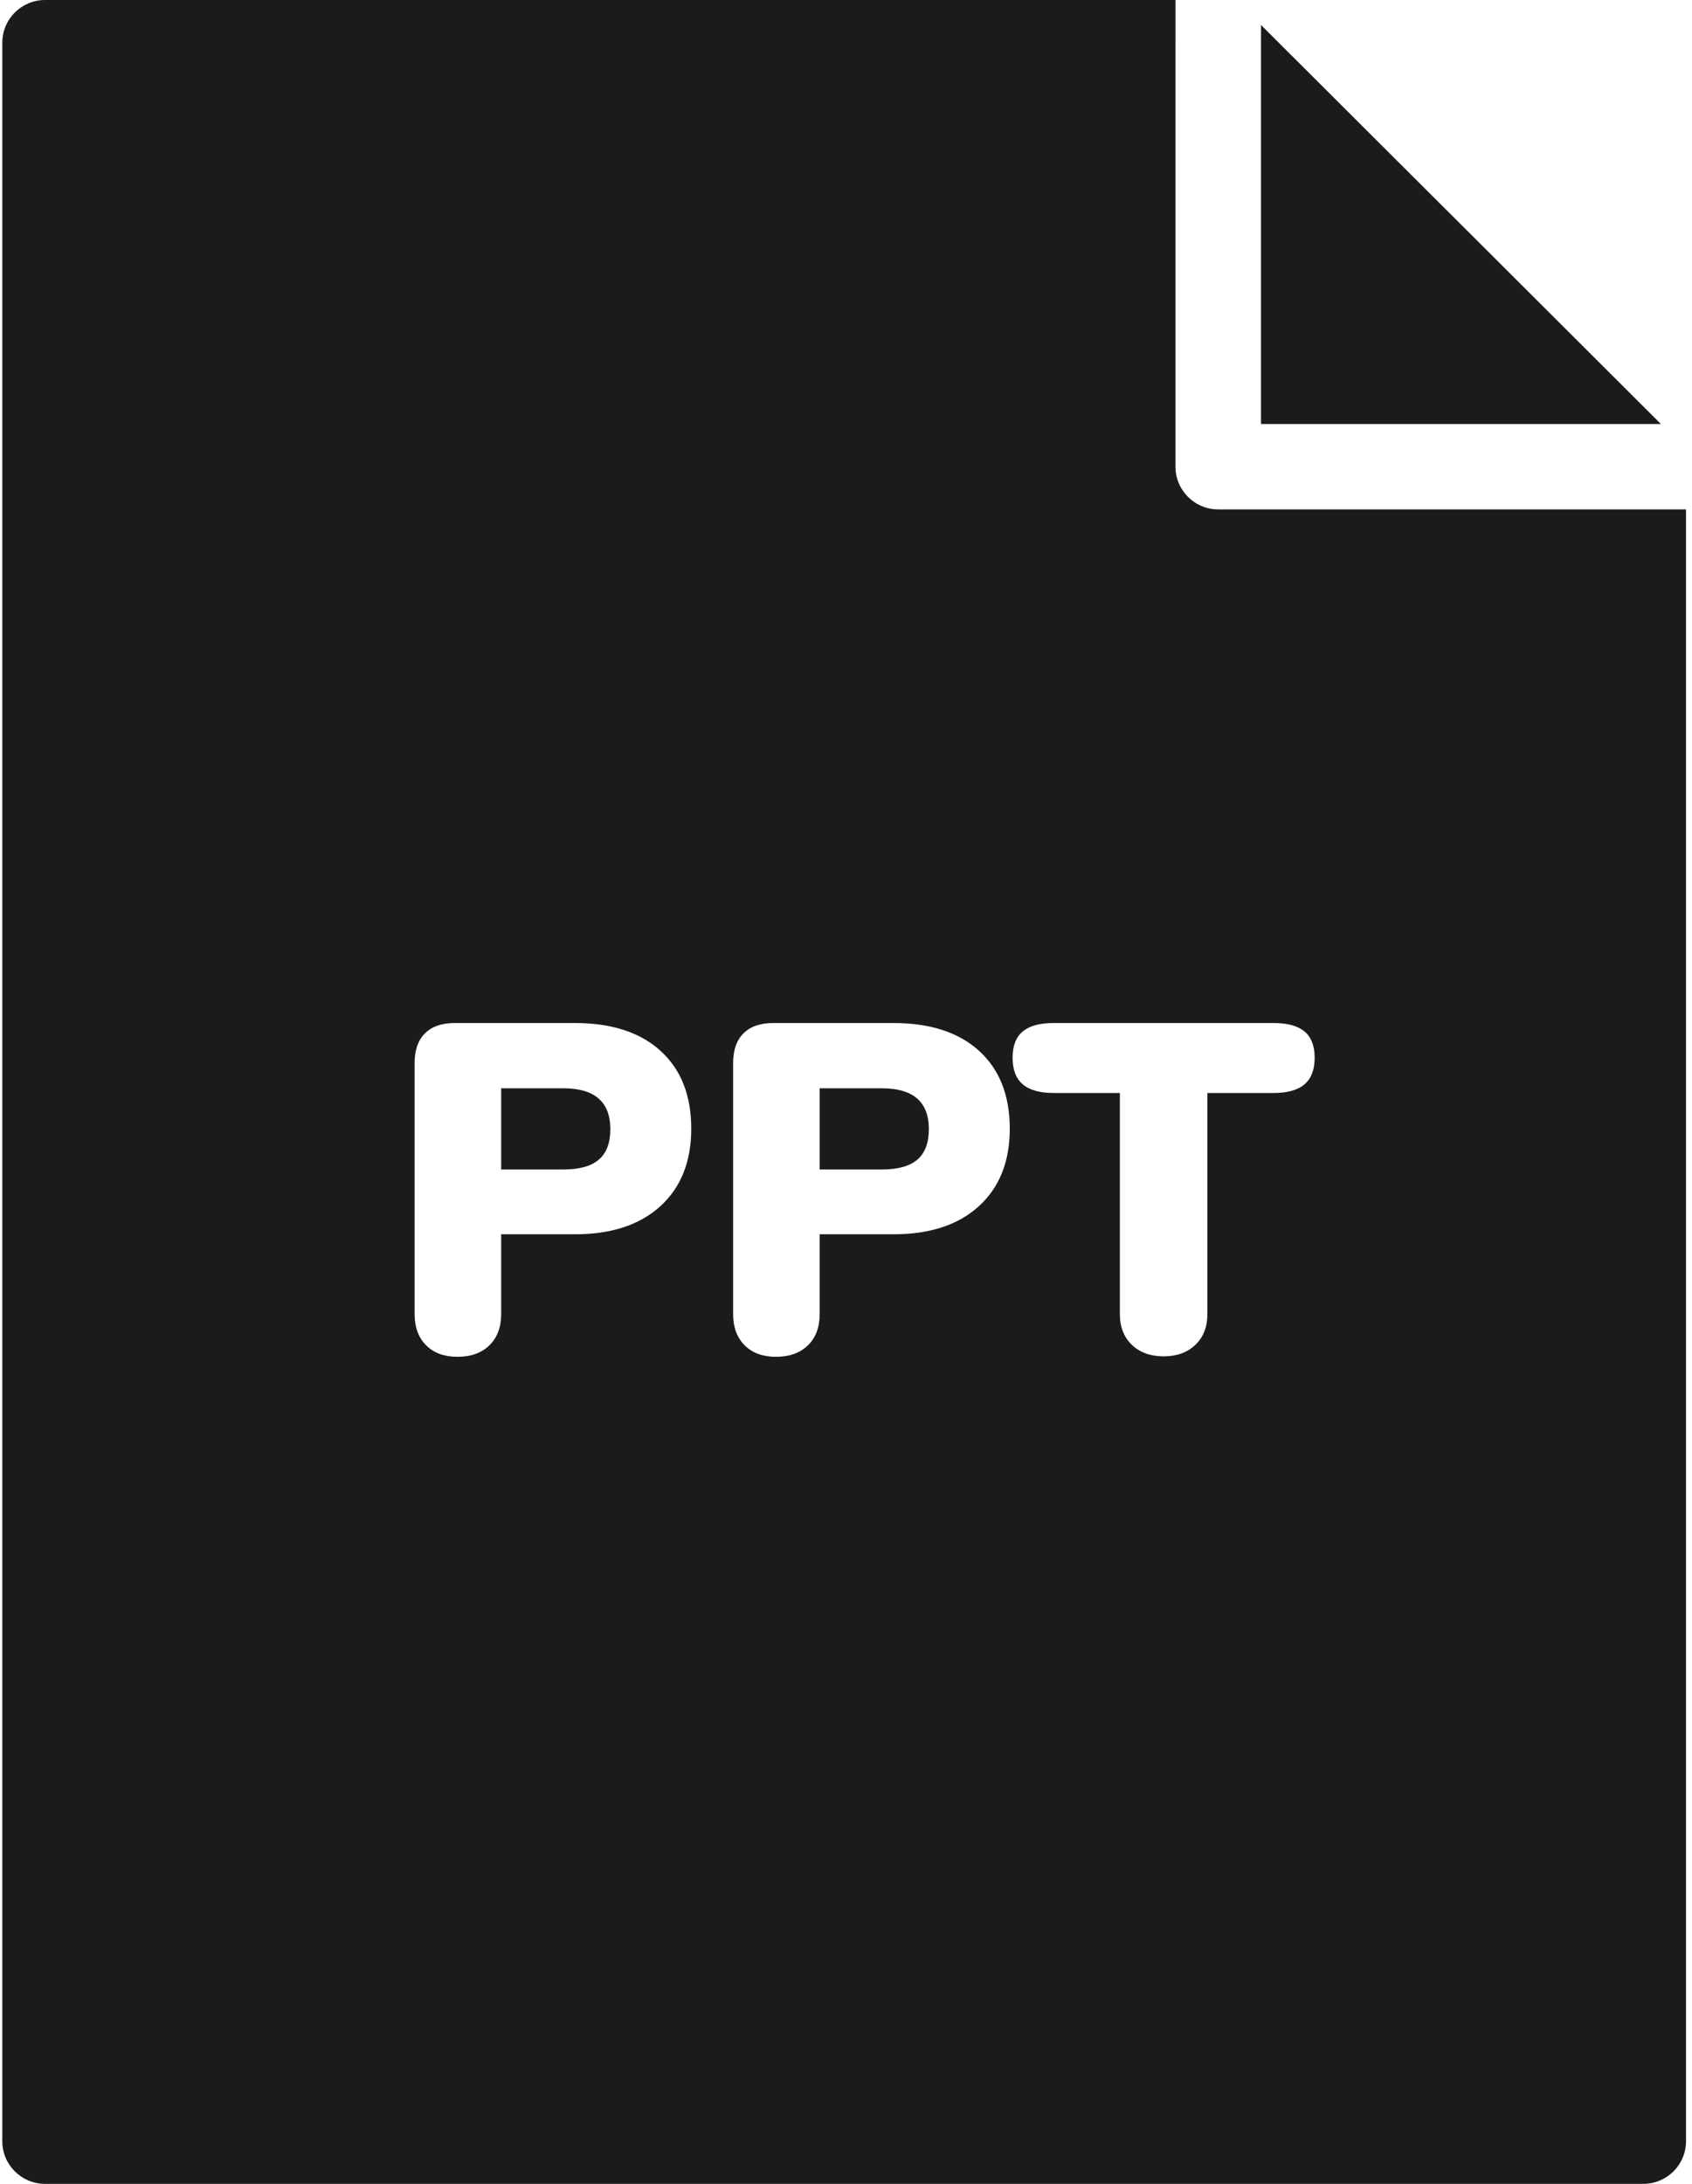 <svg width="155" height="200" viewBox="0 0 155 200" fill="none" xmlns="http://www.w3.org/2000/svg">
<path fill-rule="evenodd" clip-rule="evenodd" d="M119.506 99.301C118.887 99.831 117.947 100.096 116.682 100.096H110.605V120.345C110.605 121.52 110.239 122.459 109.506 123.161C108.773 123.863 107.804 124.214 106.597 124.214C105.39 124.214 104.42 123.863 103.688 123.161C102.955 122.459 102.588 121.52 102.588 120.345V100.096H96.511C95.246 100.096 94.306 99.831 93.688 99.301C93.07 98.771 92.761 97.961 92.761 96.872C92.761 95.783 93.07 94.98 93.688 94.464C94.306 93.948 95.246 93.69 96.511 93.69H116.682C117.947 93.69 118.887 93.948 119.506 94.464C120.123 94.98 120.432 95.783 120.432 96.872C120.432 97.961 120.123 98.771 119.506 99.301ZM89.68 110.457C87.798 112.176 85.19 113.036 81.857 113.036H75.09V120.345C75.09 121.548 74.731 122.502 74.013 123.204C73.294 123.906 72.317 124.257 71.082 124.257C69.875 124.257 68.919 123.906 68.216 123.204C67.511 122.502 67.16 121.548 67.16 120.345V97.344C67.16 96.17 67.476 95.267 68.108 94.636C68.74 94.006 69.645 93.69 70.823 93.69H81.857C85.219 93.69 87.833 94.543 89.702 96.248C91.569 97.954 92.503 100.326 92.503 103.363C92.503 106.373 91.562 108.737 89.68 110.457ZM60.501 110.457C58.619 112.176 56.011 113.036 52.678 113.036H45.911V120.345C45.911 121.548 45.552 122.502 44.834 123.204C44.115 123.906 43.138 124.257 41.903 124.257C40.696 124.257 39.74 123.906 39.037 123.204C38.332 122.502 37.981 121.548 37.981 120.345V97.344C37.981 96.17 38.297 95.267 38.929 94.636C39.561 94.006 40.466 93.69 41.644 93.69H52.678C56.04 93.69 58.654 94.543 60.523 96.248C62.39 97.954 63.324 100.326 63.324 103.363C63.324 106.373 62.383 108.737 60.501 110.457ZM150.534 46.651H125.543H111.6C109.436 46.651 107.682 44.901 107.682 42.743V3.908C107.682 3.896 107.683 3.884 107.683 3.873V0H4.129C1.966 0 0.211 1.75 0.211 3.908V196.092C0.211 198.25 1.966 200 4.129 200H150.534C152.698 200 154.452 198.25 154.452 196.092V46.651H150.534ZM115.518 2.289V38.834H152.157L115.518 2.289ZM51.601 99.666H45.911V107.103H51.601C53.066 107.103 54.15 106.803 54.855 106.201C55.559 105.599 55.911 104.667 55.911 103.406C55.911 100.913 54.474 99.666 51.601 99.666ZM80.779 99.666H75.09V107.103H80.779C82.245 107.103 83.329 106.803 84.034 106.201C84.737 105.599 85.09 104.667 85.09 103.406C85.09 100.913 83.653 99.666 80.779 99.666Z" fill="#1B1B1B"/>
</svg>
